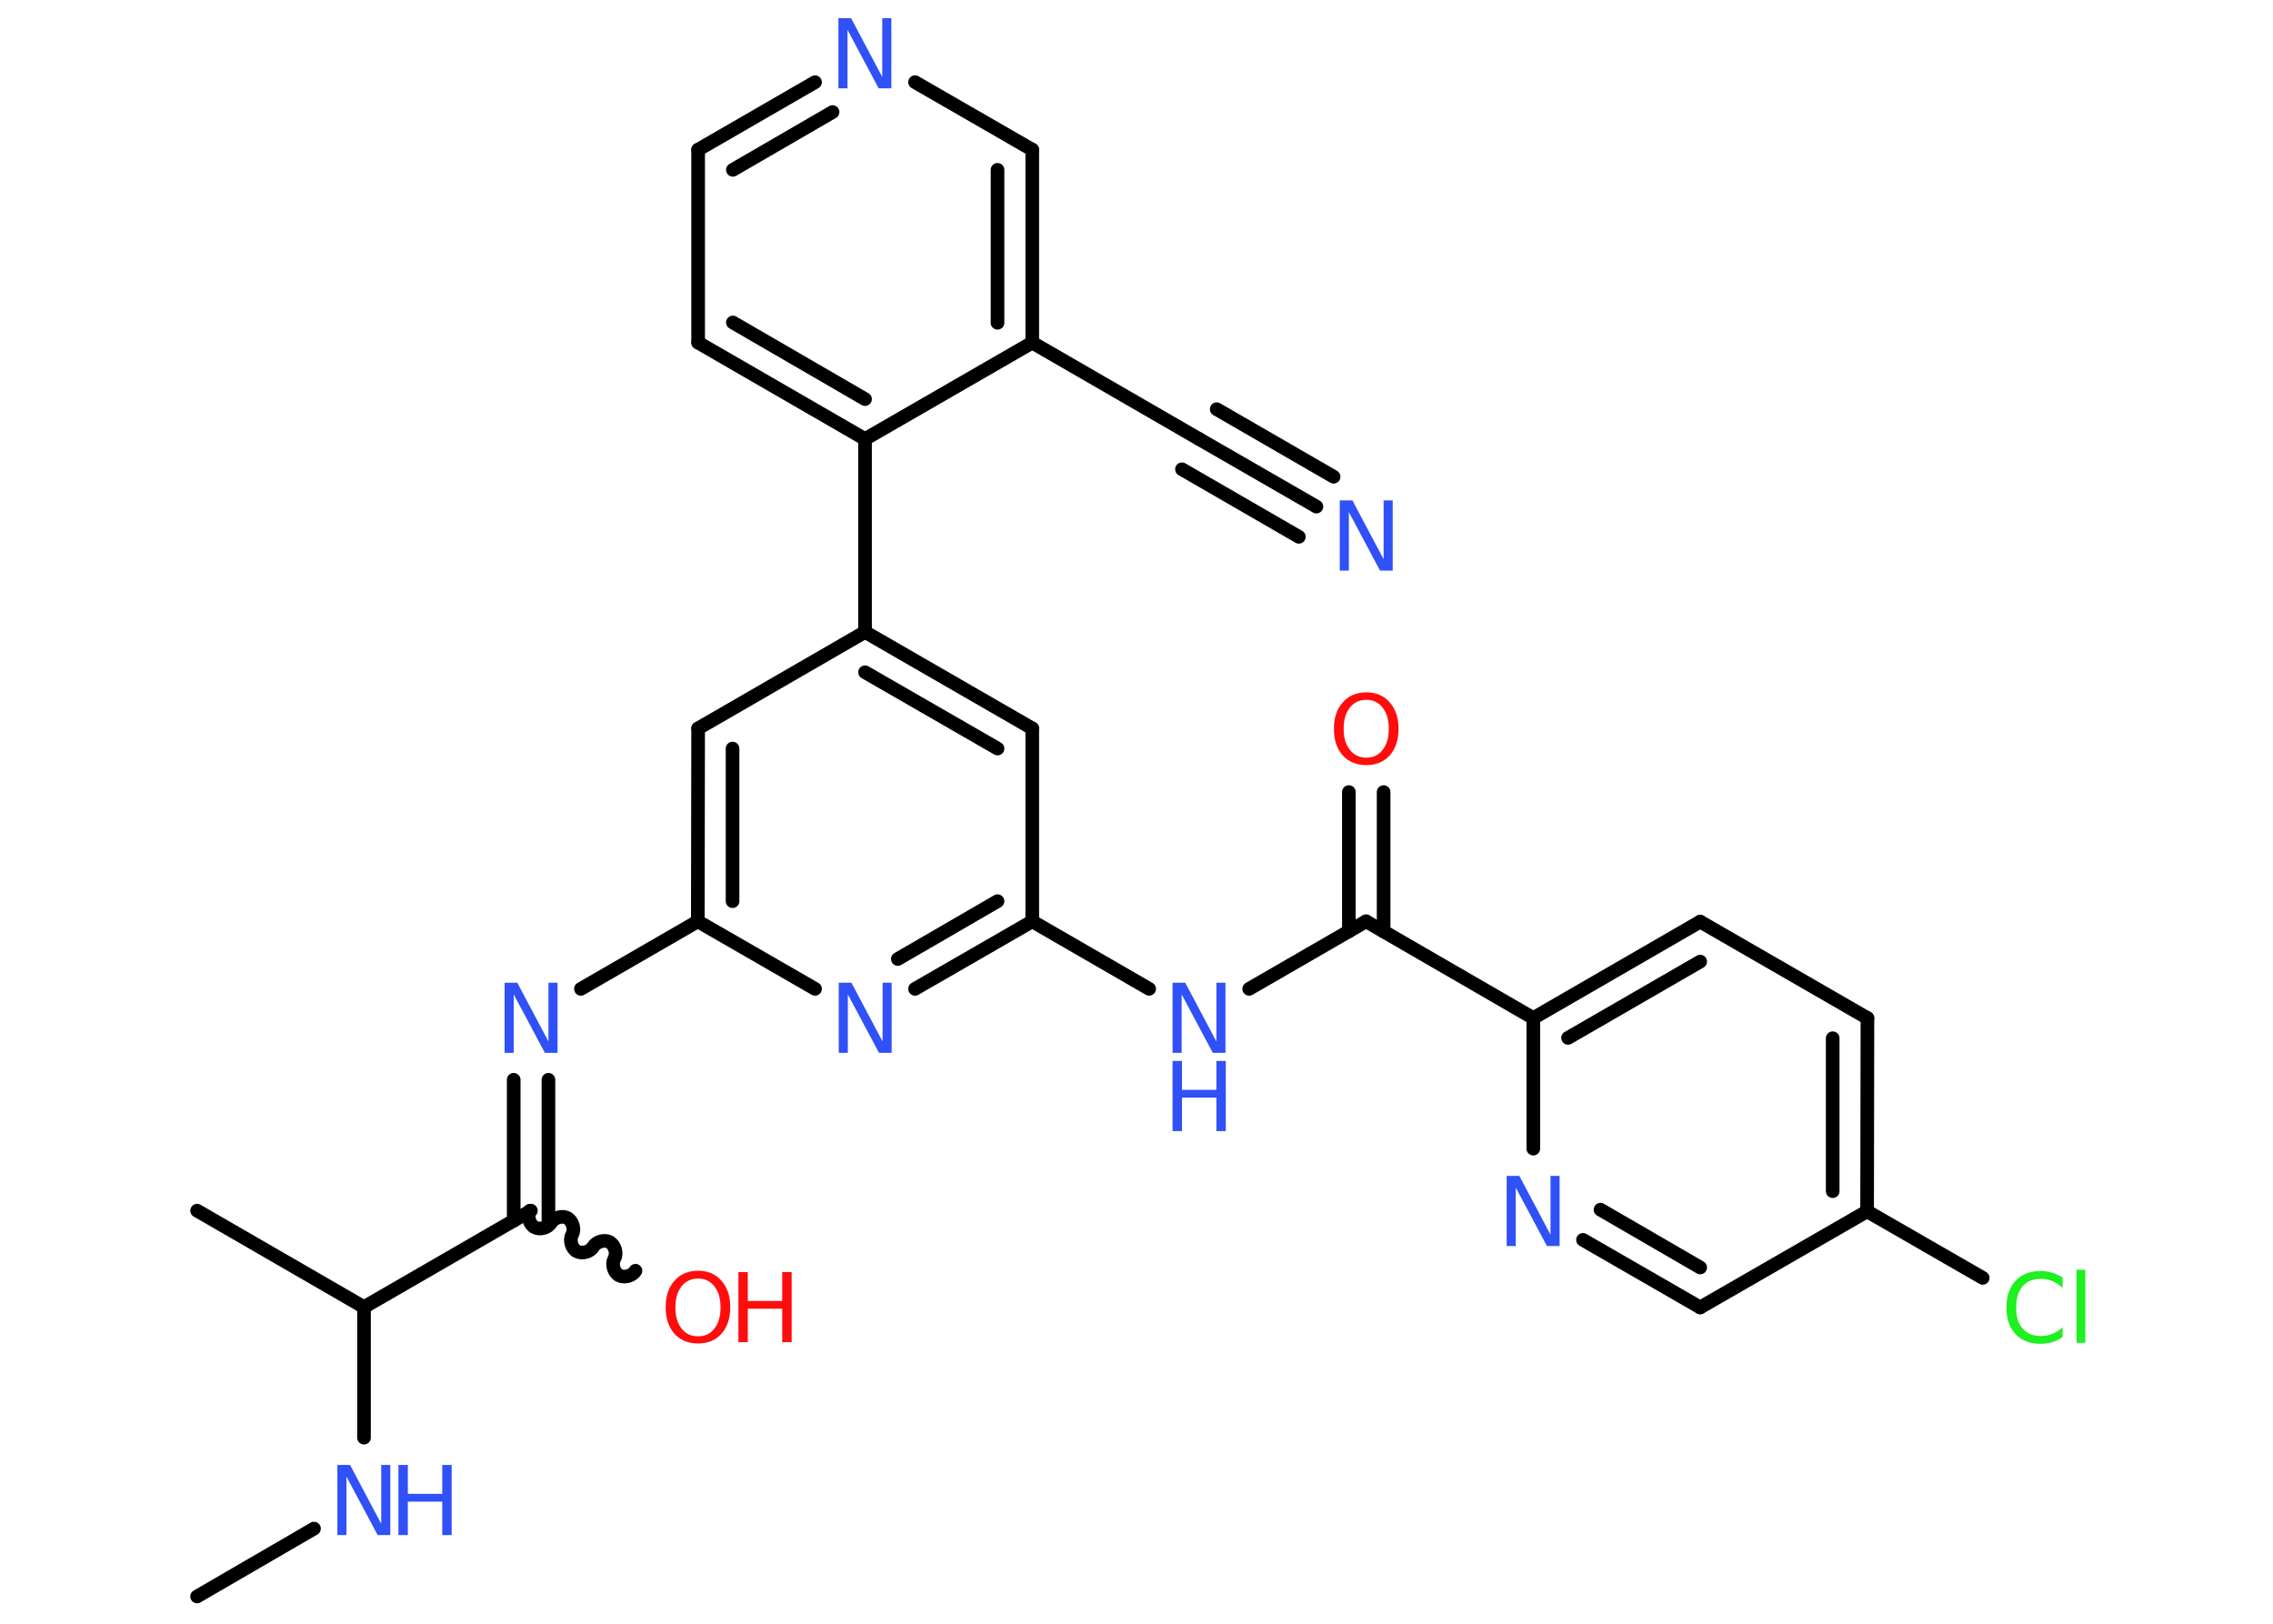 <?xml version='1.0' encoding='UTF-8'?>
<!DOCTYPE svg PUBLIC "-//W3C//DTD SVG 1.1//EN" "http://www.w3.org/Graphics/SVG/1.1/DTD/svg11.dtd">
<svg version='1.2' xmlns='http://www.w3.org/2000/svg' xmlns:xlink='http://www.w3.org/1999/xlink' width='70.0mm' height='50.0mm' viewBox='0 0 70.0 50.0'>
  <desc>Generated by the Chemistry Development Kit (http://github.com/cdk)</desc>
  <g stroke-linecap='round' stroke-linejoin='round' stroke='#000000' stroke-width='.42' fill='#3050F8'>
    <rect x='.0' y='.0' width='70.0' height='50.0' fill='#FFFFFF' stroke='none'/>
    <g id='mol1' class='mol'>
      <line id='mol1bnd1' class='bond' x1='6.07' y1='49.16' x2='9.67' y2='47.07'/>
      <line id='mol1bnd2' class='bond' x1='11.21' y1='44.27' x2='11.21' y2='40.25'/>
      <line id='mol1bnd3' class='bond' x1='11.21' y1='40.25' x2='6.07' y2='37.28'/>
      <line id='mol1bnd4' class='bond' x1='11.21' y1='40.25' x2='16.35' y2='37.28'/>
      <path id='mol1bnd5' class='bond' d='M19.57 39.13c-.09 .16 -.35 .23 -.51 .14c-.16 -.09 -.23 -.35 -.14 -.51c.09 -.16 .02 -.41 -.14 -.51c-.16 -.09 -.41 -.02 -.51 .14c-.09 .16 -.35 .23 -.51 .14c-.16 -.09 -.23 -.35 -.14 -.51c.09 -.16 .02 -.41 -.14 -.51c-.16 -.09 -.41 -.02 -.51 .14c-.09 .16 -.35 .23 -.51 .14c-.16 -.09 -.23 -.35 -.14 -.51' fill='none' stroke='#000000' stroke-width='.42'/>
      <g id='mol1bnd6' class='bond'>
        <line x1='15.82' y1='37.59' x2='15.82' y2='33.25'/>
        <line x1='16.89' y1='37.59' x2='16.89' y2='33.25'/>
      </g>
      <line id='mol1bnd7' class='bond' x1='17.89' y1='30.45' x2='21.49' y2='28.37'/>
      <g id='mol1bnd8' class='bond'>
        <line x1='21.5' y1='22.43' x2='21.49' y2='28.37'/>
        <line x1='22.56' y1='23.05' x2='22.56' y2='27.75'/>
      </g>
      <line id='mol1bnd9' class='bond' x1='21.5' y1='22.43' x2='26.64' y2='19.46'/>
      <line id='mol1bnd10' class='bond' x1='26.64' y1='19.46' x2='26.64' y2='13.52'/>
      <g id='mol1bnd11' class='bond'>
        <line x1='21.5' y1='10.55' x2='26.64' y2='13.52'/>
        <line x1='22.57' y1='9.93' x2='26.64' y2='12.29'/>
      </g>
      <line id='mol1bnd12' class='bond' x1='21.5' y1='10.55' x2='21.5' y2='4.61'/>
      <g id='mol1bnd13' class='bond'>
        <line x1='25.1' y1='2.53' x2='21.5' y2='4.61'/>
        <line x1='25.64' y1='3.45' x2='22.57' y2='5.23'/>
      </g>
      <line id='mol1bnd14' class='bond' x1='28.18' y1='2.53' x2='31.79' y2='4.61'/>
      <g id='mol1bnd15' class='bond'>
        <line x1='31.79' y1='10.55' x2='31.79' y2='4.61'/>
        <line x1='30.72' y1='9.94' x2='30.72' y2='5.23'/>
      </g>
      <line id='mol1bnd16' class='bond' x1='26.64' y1='13.52' x2='31.79' y2='10.55'/>
      <line id='mol1bnd17' class='bond' x1='31.79' y1='10.55' x2='36.93' y2='13.52'/>
      <g id='mol1bnd18' class='bond'>
        <line x1='36.93' y1='13.52' x2='40.54' y2='15.6'/>
        <line x1='37.47' y1='12.6' x2='41.07' y2='14.68'/>
        <line x1='36.4' y1='14.45' x2='40.0' y2='16.53'/>
      </g>
      <g id='mol1bnd19' class='bond'>
        <line x1='31.79' y1='22.43' x2='26.64' y2='19.46'/>
        <line x1='30.72' y1='23.05' x2='26.64' y2='20.7'/>
      </g>
      <line id='mol1bnd20' class='bond' x1='31.79' y1='22.43' x2='31.79' y2='28.37'/>
      <line id='mol1bnd21' class='bond' x1='31.79' y1='28.37' x2='35.39' y2='30.45'/>
      <line id='mol1bnd22' class='bond' x1='38.47' y1='30.45' x2='42.07' y2='28.37'/>
      <g id='mol1bnd23' class='bond'>
        <line x1='41.54' y1='28.68' x2='41.54' y2='24.39'/>
        <line x1='42.61' y1='28.68' x2='42.61' y2='24.39'/>
      </g>
      <line id='mol1bnd24' class='bond' x1='42.07' y1='28.37' x2='47.22' y2='31.35'/>
      <g id='mol1bnd25' class='bond'>
        <line x1='52.36' y1='28.38' x2='47.22' y2='31.35'/>
        <line x1='52.36' y1='29.61' x2='48.29' y2='31.96'/>
      </g>
      <line id='mol1bnd26' class='bond' x1='52.36' y1='28.38' x2='57.51' y2='31.35'/>
      <g id='mol1bnd27' class='bond'>
        <line x1='57.5' y1='37.3' x2='57.51' y2='31.35'/>
        <line x1='56.44' y1='36.68' x2='56.44' y2='31.97'/>
      </g>
      <line id='mol1bnd28' class='bond' x1='57.5' y1='37.3' x2='61.06' y2='39.35'/>
      <line id='mol1bnd29' class='bond' x1='57.5' y1='37.3' x2='52.36' y2='40.26'/>
      <g id='mol1bnd30' class='bond'>
        <line x1='48.75' y1='38.18' x2='52.36' y2='40.26'/>
        <line x1='49.29' y1='37.25' x2='52.36' y2='39.03'/>
      </g>
      <line id='mol1bnd31' class='bond' x1='47.22' y1='31.35' x2='47.22' y2='35.37'/>
      <g id='mol1bnd32' class='bond'>
        <line x1='28.18' y1='30.45' x2='31.79' y2='28.37'/>
        <line x1='27.65' y1='29.53' x2='30.72' y2='27.75'/>
      </g>
      <line id='mol1bnd33' class='bond' x1='21.49' y1='28.37' x2='25.1' y2='30.45'/>
      <g id='mol1atm2' class='atom'>
        <path d='M10.39 45.11h.39l.96 1.81v-1.81h.28v2.16h-.39l-.96 -1.8v1.8h-.28v-2.16z' stroke='none'/>
        <path d='M12.27 45.11h.29v.89h1.06v-.89h.29v2.16h-.29v-1.03h-1.06v1.03h-.29v-2.16z' stroke='none'/>
      </g>
      <g id='mol1atm6' class='atom'>
        <path d='M21.5 39.37q-.32 .0 -.51 .24q-.19 .24 -.19 .65q.0 .41 .19 .65q.19 .24 .51 .24q.32 .0 .5 -.24q.19 -.24 .19 -.65q.0 -.41 -.19 -.65q-.19 -.24 -.5 -.24zM21.5 39.13q.45 .0 .72 .31q.27 .31 .27 .81q.0 .51 -.27 .82q-.27 .3 -.72 .3q-.46 .0 -.73 -.3q-.27 -.3 -.27 -.82q.0 -.51 .27 -.81q.27 -.31 .73 -.31z' stroke='none' fill='#FF0D0D'/>
        <path d='M22.74 39.17h.29v.89h1.06v-.89h.29v2.16h-.29v-1.03h-1.06v1.03h-.29v-2.16z' stroke='none' fill='#FF0D0D'/>
      </g>
      <path id='mol1atm7' class='atom' d='M15.54 30.26h.39l.96 1.81v-1.81h.28v2.16h-.39l-.96 -1.8v1.8h-.28v-2.16z' stroke='none'/>
      <path id='mol1atm14' class='atom' d='M25.82 .56h.39l.96 1.81v-1.81h.28v2.16h-.39l-.96 -1.8v1.8h-.28v-2.16z' stroke='none'/>
      <path id='mol1atm18' class='atom' d='M41.26 15.41h.39l.96 1.81v-1.81h.28v2.16h-.39l-.96 -1.8v1.8h-.28v-2.16z' stroke='none'/>
      <g id='mol1atm21' class='atom'>
        <path d='M36.11 30.26h.39l.96 1.81v-1.81h.28v2.16h-.39l-.96 -1.8v1.8h-.28v-2.16z' stroke='none'/>
        <path d='M36.11 32.67h.29v.89h1.06v-.89h.29v2.16h-.29v-1.03h-1.06v1.03h-.29v-2.16z' stroke='none'/>
      </g>
      <path id='mol1atm23' class='atom' d='M42.08 21.55q-.32 .0 -.51 .24q-.19 .24 -.19 .65q.0 .41 .19 .65q.19 .24 .51 .24q.32 .0 .5 -.24q.19 -.24 .19 -.65q.0 -.41 -.19 -.65q-.19 -.24 -.5 -.24zM42.08 21.32q.45 .0 .72 .31q.27 .31 .27 .81q.0 .51 -.27 .82q-.27 .3 -.72 .3q-.46 .0 -.73 -.3q-.27 -.3 -.27 -.82q.0 -.51 .27 -.81q.27 -.31 .73 -.31z' stroke='none' fill='#FF0D0D'/>
      <path id='mol1atm28' class='atom' d='M63.52 39.35v.31q-.15 -.14 -.31 -.21q-.17 -.07 -.35 -.07q-.37 .0 -.57 .23q-.2 .23 -.2 .65q.0 .43 .2 .65q.2 .23 .57 .23q.19 .0 .35 -.07q.17 -.07 .31 -.2v.3q-.15 .11 -.32 .16q-.17 .05 -.36 .05q-.49 .0 -.77 -.3q-.28 -.3 -.28 -.82q.0 -.52 .28 -.82q.28 -.3 .77 -.3q.19 .0 .36 .05q.17 .05 .32 .15zM63.95 39.1h.27v2.25h-.27v-2.25z' stroke='none' fill='#1FF01F'/>
      <path id='mol1atm30' class='atom' d='M46.4 36.21h.39l.96 1.81v-1.81h.28v2.16h-.39l-.96 -1.8v1.8h-.28v-2.16z' stroke='none'/>
      <path id='mol1atm31' class='atom' d='M25.83 30.26h.39l.96 1.81v-1.81h.28v2.16h-.39l-.96 -1.8v1.8h-.28v-2.16z' stroke='none'/>
    </g>
  </g>
</svg>
